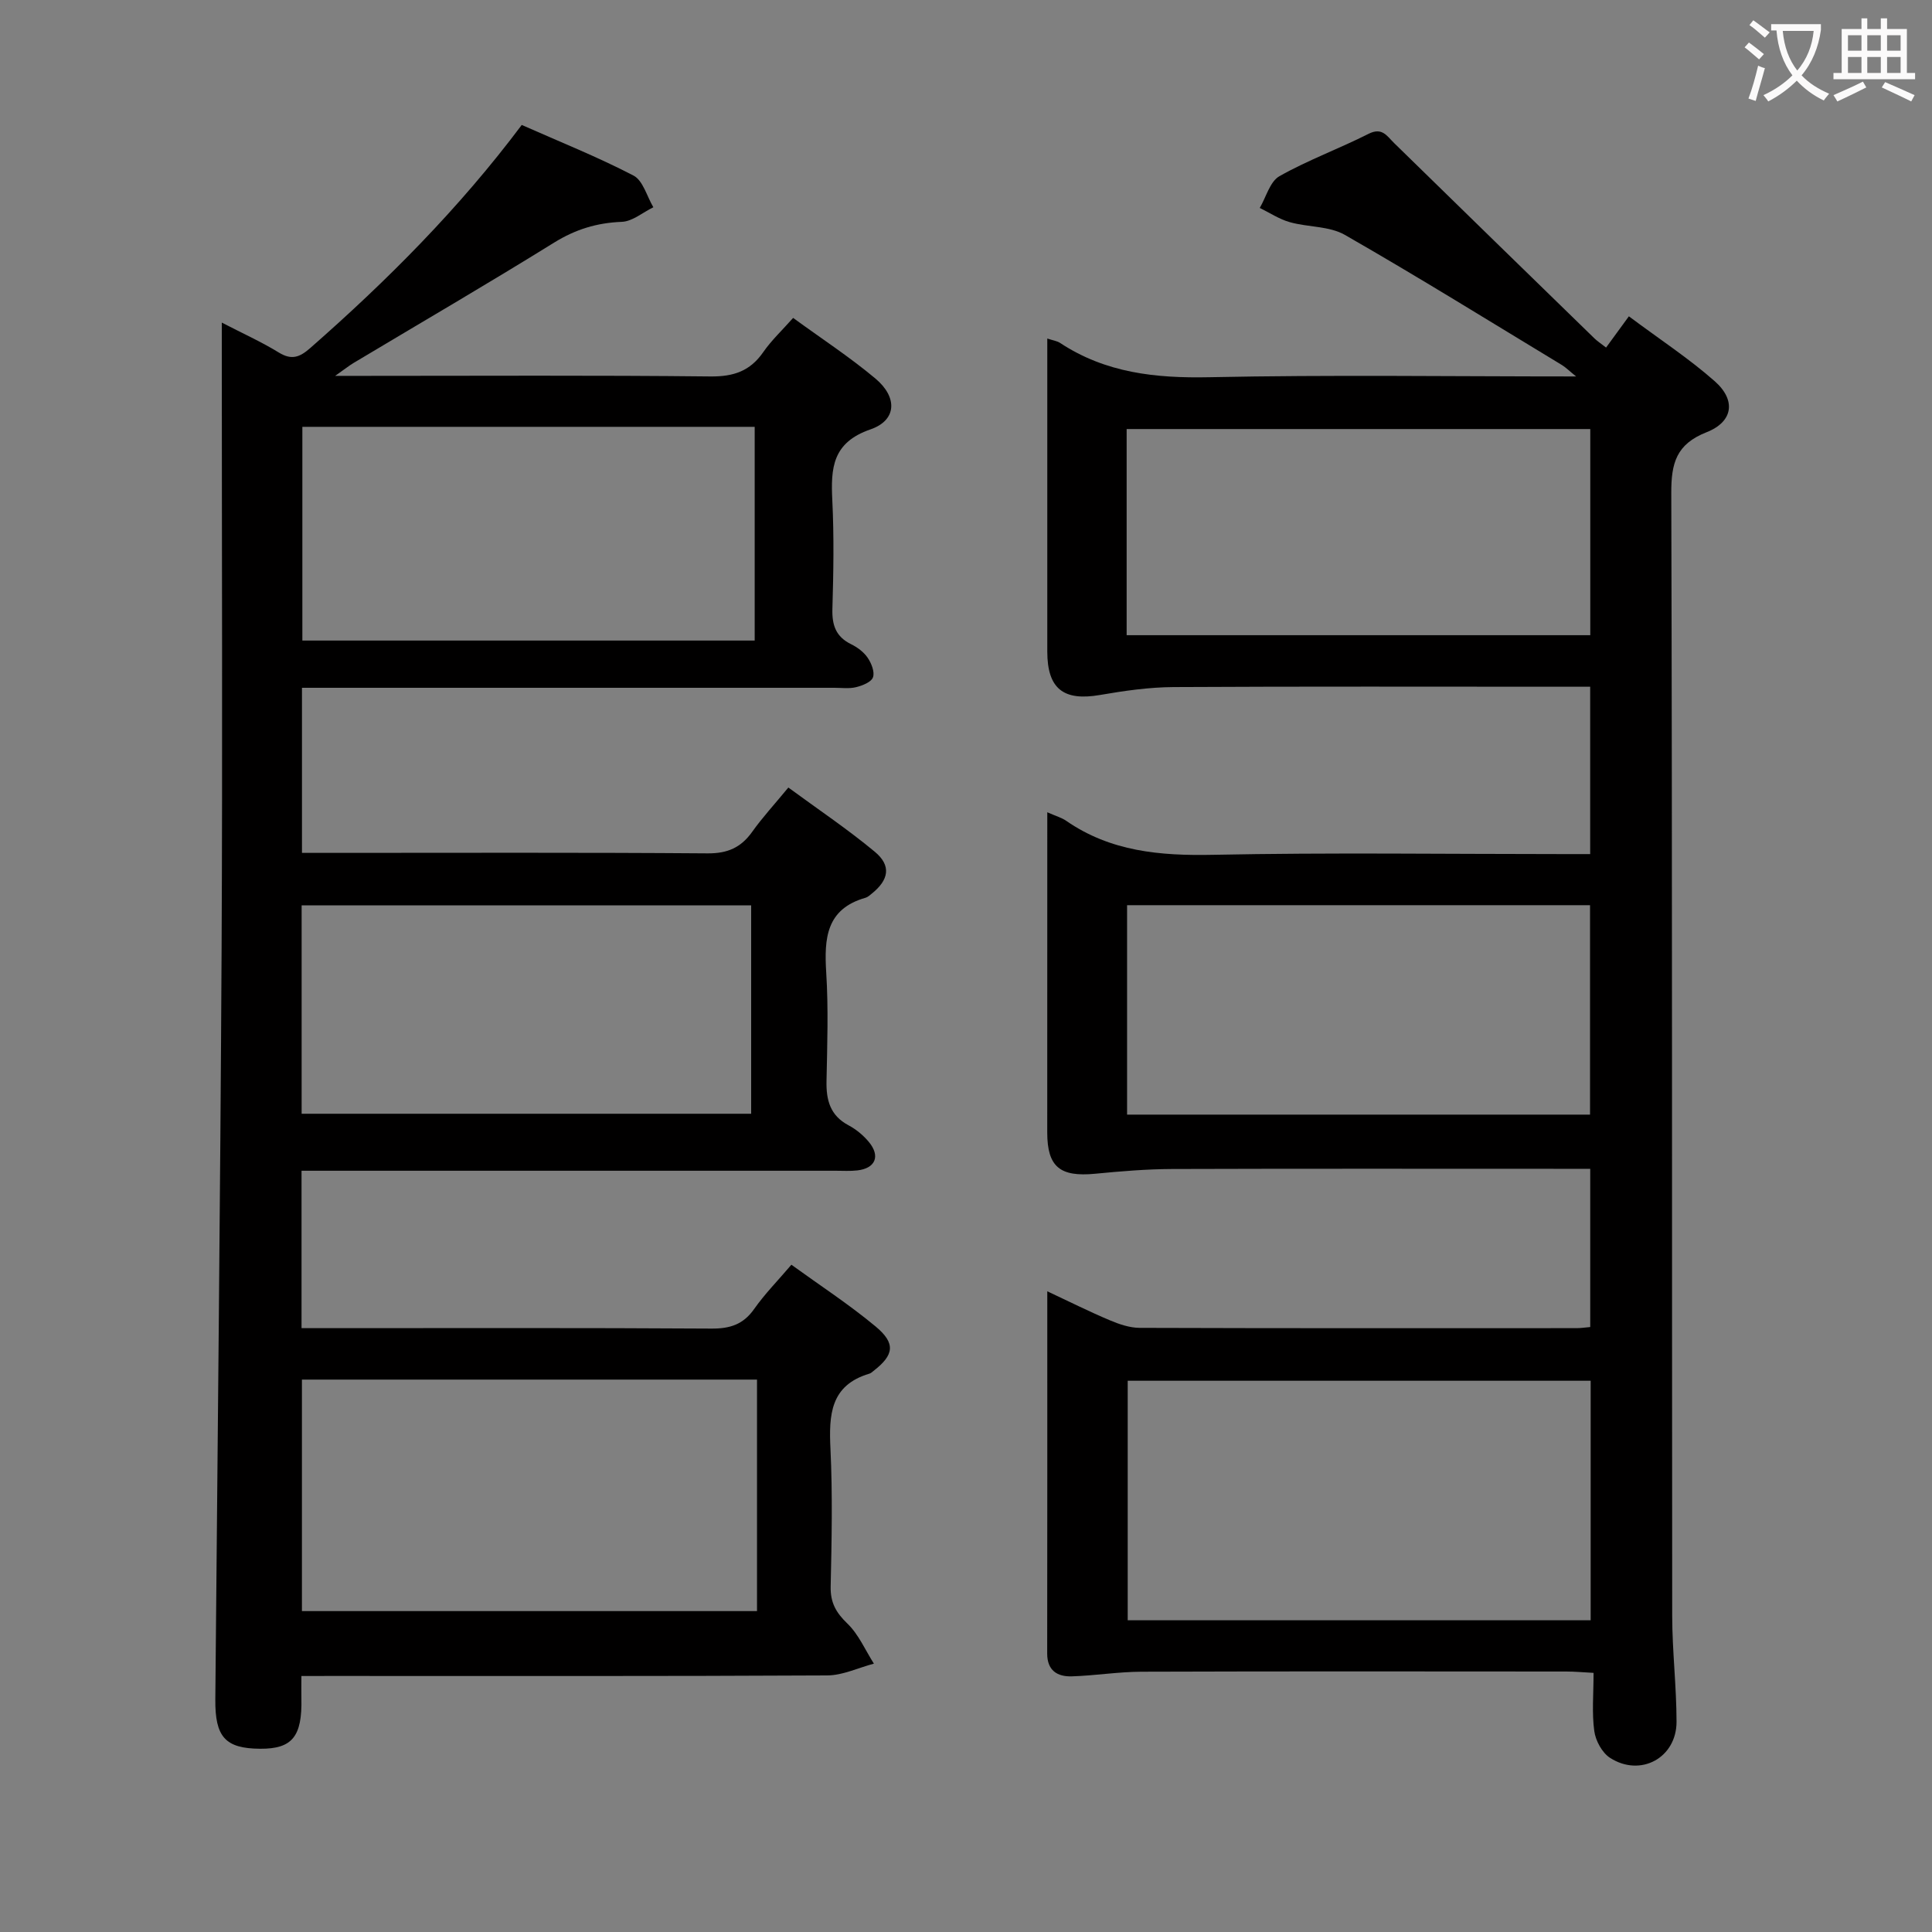 <svg enable-background="new 0 0 400 400" viewBox="0 0 400 400" xmlns="http://www.w3.org/2000/svg"><rect x="0" y="0" width="400" height="400" fill="#808080" stroke="none"/><path d="m62.4 347c0 2.01-.03 3.32 0 4.62.18 7.92-1.9 10.48-8.53 10.44-7.23-.05-9.36-2.42-9.29-10.23.45-51.79 1.03-103.59 1.3-155.39.21-41.49.04-82.98.04-124.47 0-1.47 0-2.94 0-5.18 4.3 2.23 8.2 3.98 11.81 6.2 2.66 1.63 4.33.97 6.49-.92 15.93-13.97 30.83-28.9 43.8-46.2 7.83 3.47 15.68 6.6 23.14 10.48 1.97 1.02 2.77 4.31 4.11 6.56-2.18 1.06-4.33 2.94-6.55 3.02-5.15.2-9.58 1.56-14 4.3-13.7 8.5-27.65 16.62-41.49 24.9-.91.54-1.73 1.21-3.84 2.69h6.21c23.83 0 47.66-.14 71.48.12 4.81.05 8.23-1.11 10.96-5.06 1.68-2.42 3.88-4.48 6.17-7.06 5.88 4.29 11.72 8.1 17.03 12.55 4.64 3.89 4.43 8.65-1.02 10.53-7.89 2.72-8.23 8-7.9 14.67.37 7.48.24 15 .02 22.49-.1 3.36.71 5.76 3.86 7.31 1.31.64 2.64 1.63 3.44 2.81.77 1.13 1.5 2.94 1.1 4.05-.36 1-2.19 1.72-3.5 2.04-1.41.35-2.98.13-4.48.13-29.99 0-59.98 0-89.98 0-6.64 0-13.27 0-20.26 0v34.18h6.01c25.99 0 51.99-.1 77.98.1 4.13.03 6.9-1.2 9.23-4.47 2.11-2.97 4.6-5.66 7.48-9.16 6.05 4.45 12.22 8.58 17.9 13.3 3.47 2.88 2.92 5.84-.67 8.7-.39.31-.79.69-1.25.82-8.16 2.32-8.58 8.42-8.14 15.48.47 7.47.21 14.99.06 22.49-.08 3.94.76 7.12 4.54 9.13 1.58.84 3.08 2.07 4.22 3.45 2.44 2.94 1.37 5.47-2.37 5.9-1.48.17-3 .07-4.49.07-34.82 0-69.65 0-104.47 0-1.95 0-3.9 0-6.12 0v32.59h5.41c26.49 0 52.99-.08 79.48.09 3.84.02 6.58-.86 8.83-4.07 2.18-3.1 4.87-5.83 7.7-9.15 5.95 4.31 11.95 8.22 17.42 12.77 4.24 3.52 3.83 5.93-.44 9.23-.26.2-.52.46-.83.55-8.12 2.41-8.4 8.56-8.06 15.59.45 9.48.25 18.99.04 28.49-.07 3.32 1.1 5.39 3.46 7.66 2.33 2.24 3.7 5.49 5.49 8.3-3.22.85-6.43 2.42-9.66 2.44-34.32.18-68.65.11-102.97.11-1.79.01-3.61.01-5.9.01zm94.33-61.37c-31.64 0-62.96 0-94.22 0v47.93h94.22c0-16.02 0-31.78 0-47.93zm-.48-197.26c-31.41 0-62.49 0-93.65 0v44.25h93.65c0-14.97 0-29.56 0-44.25zm-93.8 99.07v43.15h93.07c0-14.64 0-28.87 0-43.15-31.17 0-61.93 0-93.07 0z" fill="#010000"/><path d="m216.83 168.17c1.85.82 2.99 1.13 3.9 1.76 9.21 6.38 19.46 7.27 30.38 7.05 24.15-.49 48.32-.15 72.49-.15h5.63c0-11.77 0-23 0-34.65-2.16 0-3.97 0-5.77 0-26.83 0-53.66-.08-80.49.07-5.09.03-10.21.77-15.24 1.64-7.54 1.3-10.89-1.28-10.9-8.98-.01-20 0-39.99 0-59.99 0-1.47 0-2.94 0-4.83 1.18.39 2.02.5 2.65.91 9.43 6.22 19.79 7.33 30.9 7.1 24.98-.52 49.98-.16 75.94-.16-1.42-1.14-2.12-1.86-2.95-2.37-14.94-9.04-29.78-18.26-44.93-26.94-3.23-1.85-7.63-1.57-11.39-2.63-2.18-.61-4.16-1.94-6.23-2.95 1.32-2.25 2.11-5.46 4.07-6.57 5.91-3.34 12.36-5.69 18.43-8.76 2.84-1.44 3.81.42 5.32 1.9 13.8 13.5 27.63 26.97 41.46 40.43.59.57 1.29 1.03 2.42 1.91 1.45-1.99 2.89-3.97 4.72-6.47 6.5 4.85 12.48 8.76 17.78 13.44 4.45 3.93 3.82 8.39-1.7 10.56-6.26 2.47-7.32 6.38-7.3 12.58.22 77.49.12 154.98.19 232.46.01 7.31.89 14.62.9 21.93.01 7.48-7.44 11.54-13.76 7.49-1.65-1.06-3-3.55-3.27-5.55-.52-3.75-.15-7.62-.15-12.05-2.14-.11-3.88-.28-5.63-.28-29.33-.02-58.66-.06-87.99.04-4.8.02-9.59.81-14.4.96-2.99.09-5.1-1.19-5.1-4.72.03-24.65.02-49.3.02-75 4.73 2.22 8.79 4.25 12.97 6.01 1.94.82 4.1 1.55 6.16 1.56 30.16.1 60.32.07 90.49.06.82 0 1.64-.13 2.79-.23 0-10.81 0-21.55 0-32.76-2.03 0-3.83 0-5.62 0-27 0-53.99-.05-80.99.04-5.3.02-10.61.47-15.89.98-7.28.7-9.91-1.41-9.92-8.53-.01-21.8.01-43.61.01-66.31zm112.5 117.7c-32.33 0-64.17 0-95.85 0v49.59h95.85c0-16.63 0-32.9 0-49.59zm-.13-55.1c0-14.77 0-29.13 0-43.36-32.23 0-64.07 0-95.85 0v43.36zm-95.94-99.26h95.99c0-14.38 0-28.44 0-42.68-32.19 0-64.05 0-95.99 0z" fill="#010000"/><g fill="#fbfafa"><path d="m362.1 8.8c1.1.8 2.1 1.6 3.1 2.4l-1 1.1c-1.3-1.1-2.3-2-3-2.5zm1.9 4.8c.5.2.9.4 1.4.5-.6 2.3-1.3 4.5-1.9 6.8l-1.5-.5c.8-2.1 1.4-4.3 2-6.8zm-1-9.4c1.3.9 2.4 1.8 3.4 2.5l-1 1.1c-1.4-1.2-2.4-2.1-3.2-2.6zm3.7 2.2v-1.4h10.3v1.2c-.5 3.6-1.8 6.8-4 9.4 1.5 1.6 3.4 2.8 5.7 3.8-.3.4-.7.8-1.1 1.4-2.3-1.1-4.1-2.5-5.6-4.1-1.6 1.6-3.6 3.1-5.9 4.3-.3-.5-.7-.9-1-1.3 2.4-1.1 4.4-2.5 6-4.1-1.9-2.5-3-5.6-3.3-9.3h-1.1zm8.8 0h-6.4c.3 3.3 1.3 6 3 8.2 2-2.3 3.1-5.1 3.4-8.2z"/><path d="m385.3 3.8h1.3v2.2h2.8v-2.2h1.3v2.2h4.1v9.1h1.7v1.3h-16.9v-1.3h1.7v-9.1h4.1v-2.2zm.4 13.1.7 1.2c-1.8.9-3.8 1.9-6 2.9-.2-.4-.5-.8-.8-1.3 2.3-1 4.3-1.9 6.1-2.8zm-3.1-6.4h2.8v-3.2h-2.8zm0 4.6h2.8v-3.3h-2.8zm4-4.6h2.8v-3.2h-2.8zm0 4.6h2.8v-3.3h-2.8zm3.7 1.9c2.1.9 4.1 1.8 6.1 2.7l-.7 1.3c-2.2-1.1-4.2-2-6.1-2.9zm3.2-9.7h-2.8v3.2h2.8zm-2.8 7.8h2.8v-3.3h-2.8z"/></g></svg>
